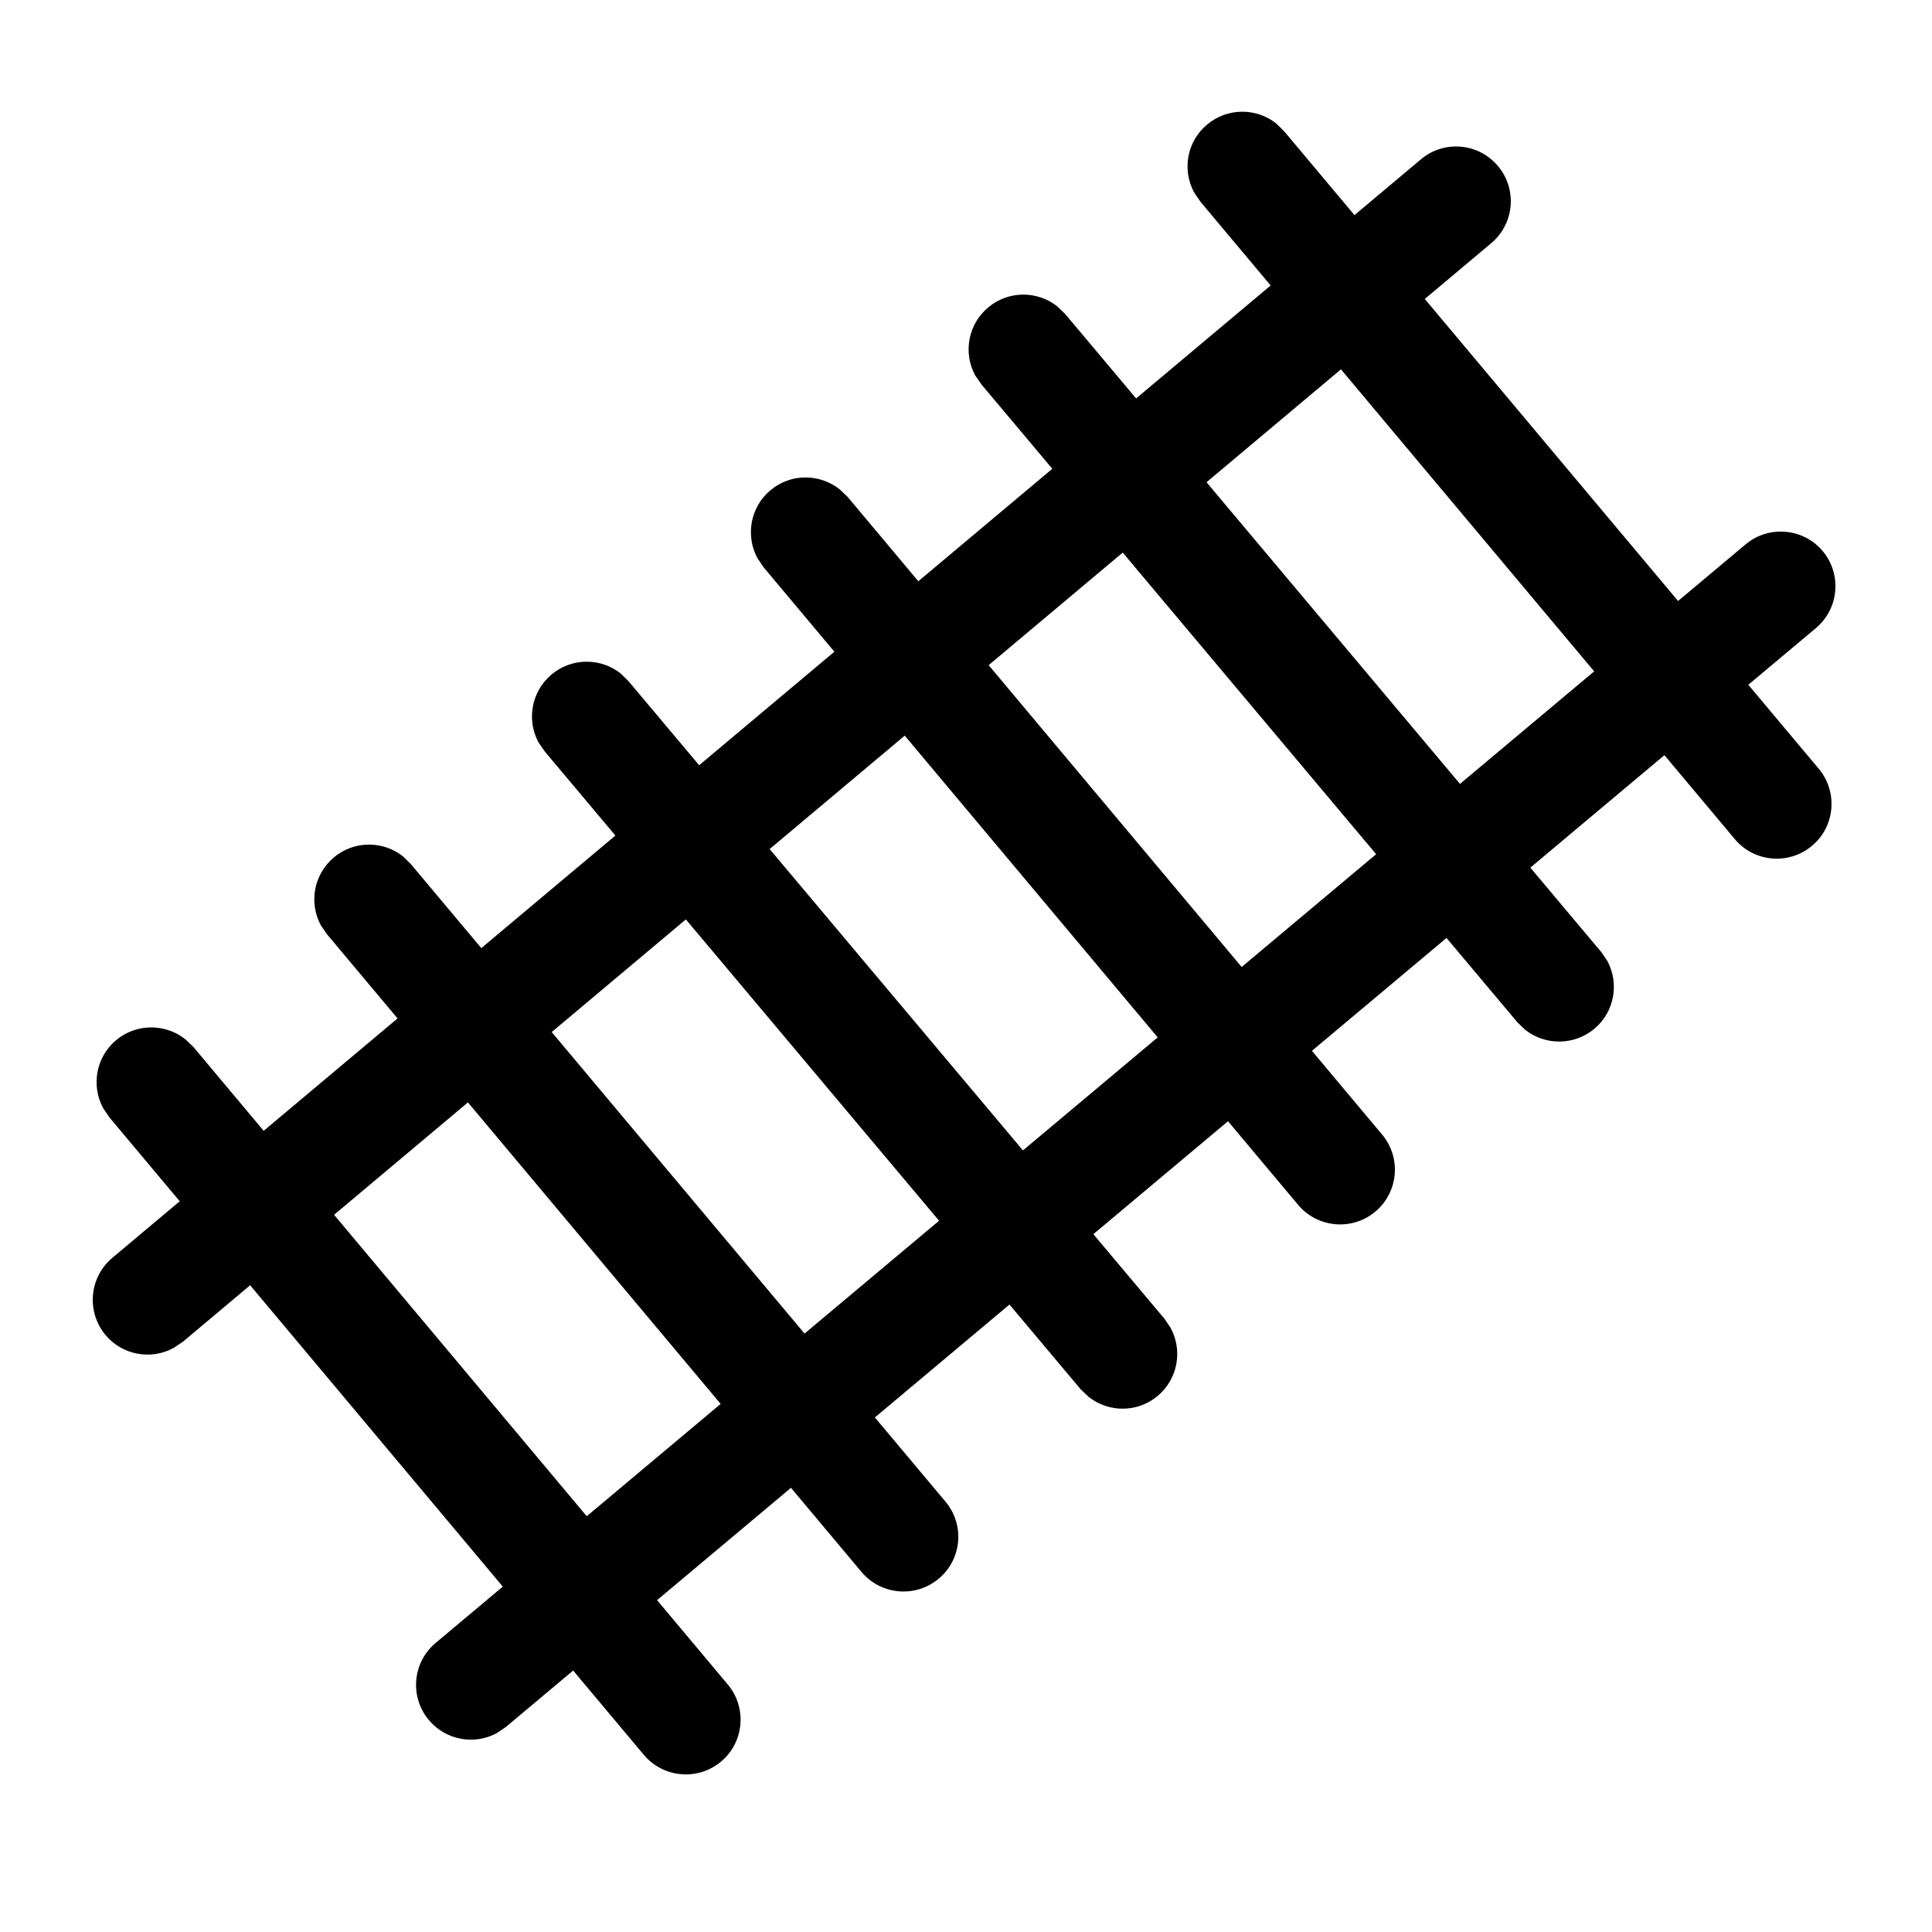 <svg width="15" height="15" viewBox="0 0 15 15" fill="none" xmlns="http://www.w3.org/2000/svg">
<path d="M13.552 4.227C13.731 4.076 14 4.099 14.151 4.278C14.302 4.458 14.278 4.726 14.098 4.877L3.929 13.407L3.857 13.456C3.683 13.55 3.462 13.512 3.33 13.355C3.179 13.175 3.202 12.907 3.382 12.756L13.552 4.227Z" fill="black"/>
<path d="M11.032 1.237C11.211 1.086 11.479 1.109 11.63 1.289C11.781 1.468 11.758 1.736 11.579 1.887L1.419 10.418L1.347 10.466C1.174 10.56 0.952 10.523 0.82 10.366C0.669 10.186 0.692 9.917 0.872 9.766L11.032 1.237Z" fill="black"/>
<path d="M4.282 5.237C4.439 5.105 4.664 5.106 4.819 5.229L4.88 5.289L9.041 10.239L9.089 10.31C9.183 10.484 9.146 10.705 8.989 10.837C8.832 10.97 8.607 10.968 8.452 10.845L8.39 10.786L4.23 5.835L4.181 5.764C4.087 5.59 4.125 5.369 4.282 5.237Z" fill="black"/>
<path d="M2.592 6.657C2.749 6.525 2.974 6.526 3.129 6.649L3.19 6.709L7.341 11.659C7.492 11.839 7.468 12.107 7.288 12.257C7.108 12.408 6.84 12.384 6.689 12.205L2.54 7.255L2.491 7.184C2.397 7.01 2.435 6.789 2.592 6.657Z" fill="black"/>
<path d="M0.901 8.076C1.059 7.944 1.284 7.946 1.439 8.069L1.501 8.128L5.651 13.079C5.801 13.258 5.778 13.527 5.598 13.677C5.418 13.828 5.15 13.804 4.999 13.625L0.849 8.675L0.801 8.604C0.707 8.43 0.744 8.208 0.901 8.076Z" fill="black"/>
<path d="M5.982 3.806C6.139 3.674 6.364 3.676 6.519 3.799L6.581 3.858L10.731 8.809C10.881 8.989 10.858 9.256 10.678 9.407C10.498 9.558 10.23 9.534 10.079 9.355L5.929 4.405L5.881 4.334C5.787 4.16 5.824 3.938 5.982 3.806Z" fill="black"/>
<path d="M7.672 2.387C7.829 2.255 8.054 2.256 8.209 2.379L8.27 2.438L12.43 7.389L12.479 7.46C12.573 7.634 12.536 7.855 12.379 7.987C12.221 8.119 11.996 8.118 11.841 7.995L11.78 7.936L7.62 2.985L7.571 2.914C7.477 2.74 7.515 2.519 7.672 2.387Z" fill="black"/>
<path d="M9.372 0.967C9.529 0.835 9.754 0.836 9.909 0.959L9.97 1.019L14.121 5.969C14.271 6.149 14.248 6.417 14.068 6.567C13.888 6.718 13.62 6.695 13.469 6.515L9.32 1.566L9.271 1.494C9.177 1.32 9.214 1.099 9.372 0.967Z" fill="black"/>
</svg>
